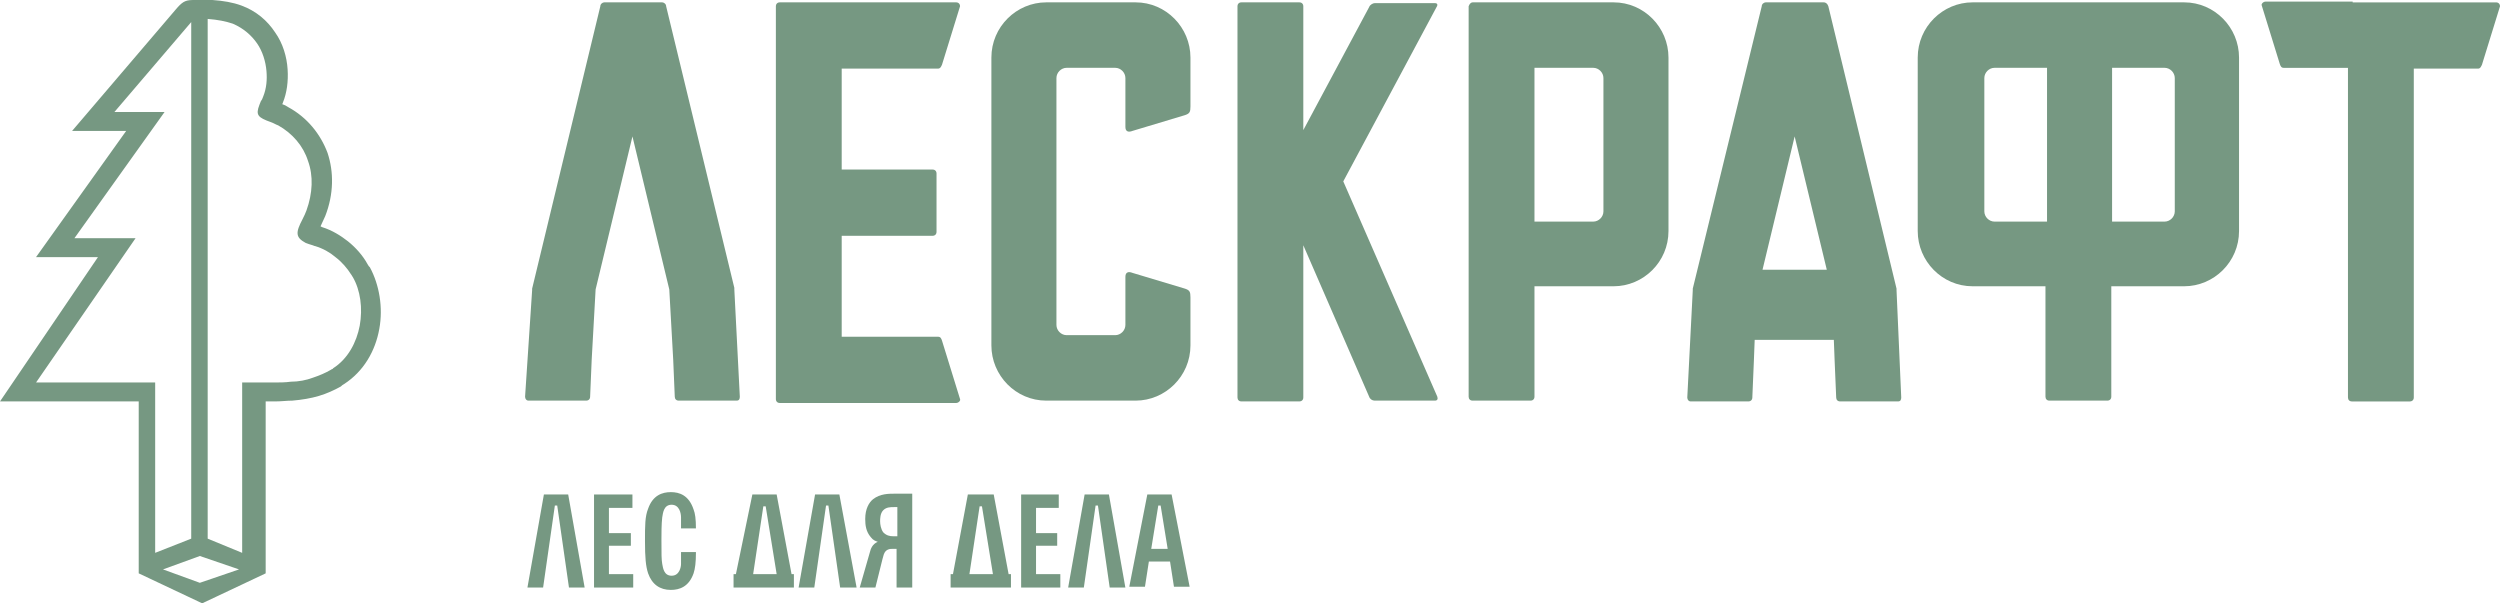 <svg xmlns="http://www.w3.org/2000/svg" width="663" height="160" viewBox="0 0 663 160" fill="none">
    <g clip-path="url(#clip0_1129_120160)">
        <path d="M83.758 59.817C83.343 59.399 83.55 59.608 83.758 59.817V59.817ZM50.712 142.85V5.856L30.344 29.699H43.646L19.744 63.163H35.956L9.56 101.438H38.658H41.152V103.948V146.614L50.712 142.85ZM70.041 101.438C70.872 101.438 71.704 101.438 72.535 101.438C73.99 101.438 75.653 101.438 77.108 101.229C79.186 101.229 81.264 100.81 82.927 100.183C84.797 99.556 86.252 98.928 87.707 98.091C87.915 97.882 88.331 97.882 88.331 97.673C92.28 95.163 94.566 90.771 95.397 86.379C96.228 81.778 95.605 76.967 93.527 73.412C93.319 73.203 93.319 72.993 93.111 72.784C92.072 71.111 90.617 69.438 88.954 68.183C87.499 66.928 85.629 65.882 83.55 65.255C83.55 65.255 83.343 65.255 82.927 65.046C82.096 64.837 81.68 64.627 81.056 64.418C78.355 62.954 78.355 61.699 80.225 58.144C80.641 57.307 81.056 56.471 81.264 55.843C82.927 51.242 83.135 46.641 81.68 42.667C80.433 38.693 77.523 35.346 73.782 33.255C73.159 33.046 72.535 32.627 71.912 32.418C68.378 31.163 67.755 30.536 68.794 27.817C69.002 27.399 69.002 27.189 69.21 26.771C69.418 26.562 69.625 26.144 69.833 25.516C70.665 23.425 70.872 21.124 70.665 18.823C70.457 16.314 69.625 13.595 68.171 11.503C66.716 9.412 64.637 7.529 61.728 6.275C59.857 5.647 57.779 5.229 55.077 5.02V142.85L64.222 146.614V103.948V101.438H70.041ZM51.544 0H54.869H56.116H56.324C59.233 0.209 61.728 0.627 64.014 1.464C67.963 2.928 70.872 5.438 72.951 8.575C75.029 11.503 76.068 15.059 76.276 18.405C76.484 21.543 76.068 24.68 75.029 27.189C75.029 27.399 74.821 27.608 74.821 27.608C75.445 27.817 75.861 28.026 76.484 28.444C81.472 31.163 85.005 35.556 86.876 40.575C88.539 45.595 88.539 51.451 86.252 57.307C85.837 58.144 85.421 59.19 85.005 60.026L85.421 60.235C88.123 61.072 90.409 62.536 92.28 64C94.358 65.673 96.228 67.765 97.475 70.065C97.683 70.484 97.891 70.693 98.099 70.902C100.593 75.503 101.632 81.569 100.593 87.216C99.554 93.072 96.436 98.51 91.24 101.856C90.825 102.065 90.617 102.275 90.409 102.484C88.539 103.529 86.668 104.366 84.59 104.993C82.511 105.621 80.017 106.039 77.523 106.248C76.068 106.248 74.614 106.458 72.951 106.458C72.119 106.458 71.288 106.458 70.457 106.458V152.052L53.622 160L36.787 152.052V106.458H4.78H0L2.702 102.484L25.98 68.183H9.56L33.462 34.719H19.121L46.971 2.091C48.634 0.209 49.465 0 51.544 0ZM43.23 151.007L52.998 154.562L63.39 151.007L52.998 147.451L43.23 151.007Z" fill="#769882" />
        <path d="M206.8 0.625H209.917H221.972H253.563C254.187 0.625 254.602 1.043 254.602 1.671L249.822 17.148C249.614 17.566 249.407 18.194 248.783 18.194H223.219V44.965H247.328C247.952 44.965 248.367 45.383 248.367 46.011V61.488C248.367 62.115 247.952 62.533 247.328 62.533H223.219V89.305H248.783C249.407 89.305 249.614 89.723 249.822 90.35L254.602 105.828C254.81 106.246 254.187 106.873 253.563 106.873H222.18H209.917H206.8C206.176 106.873 205.761 106.455 205.761 105.828V1.671C205.761 1.043 206.176 0.625 206.8 0.625Z" fill="#769882" />
        <path d="M623.926 0.631H639.306H644.71H661.96C662.584 0.631 663 1.049 663 1.677L658.219 17.154C658.012 17.572 657.804 18.2 657.18 18.2H644.71H640.138V105.415C640.138 106.043 639.722 106.461 639.098 106.461H623.718C623.095 106.461 622.679 106.043 622.679 105.415V17.991H618.107H605.637C605.013 17.991 604.805 17.572 604.597 16.945L599.817 1.468C599.609 1.049 600.233 0.422 600.856 0.422H618.107H623.926V0.631Z" fill="#769882" />
        <path d="M329.218 0.625H344.598C345.221 0.625 345.637 1.043 345.637 1.671V34.507L363.095 1.88C363.303 1.252 364.135 0.834 364.55 0.834H380.554C381.177 0.834 381.385 1.252 380.969 1.88L356.237 48.102L381.177 105.2C381.385 105.828 381.177 106.246 380.554 106.246H364.55C363.927 106.246 363.303 105.828 363.095 105.2L345.637 65.043V105.409C345.637 106.037 345.221 106.455 344.598 106.455H329.218C328.594 106.455 328.179 106.037 328.179 105.409V1.671C328.179 1.043 328.594 0.625 329.218 0.625Z" fill="#769882" />
        <path d="M406.942 17.985V58.769H422.529C423.984 58.769 425.231 57.514 425.231 56.05V20.703C425.231 19.239 423.984 17.985 422.529 17.985H406.942ZM390.523 0.625H404.24H405.903H427.933C436.039 0.625 442.482 7.318 442.482 15.265V61.279C442.482 69.436 435.831 75.919 427.933 75.919H406.942V105.2C406.942 105.828 406.526 106.246 405.903 106.246H390.523C389.899 106.246 389.483 105.828 389.483 105.2V61.279V46.638V29.697V15.056V1.671C389.691 1.043 390.107 0.625 390.523 0.625Z" fill="#769882" />
        <path d="M560.124 17.985V58.769H561.786H569.061H574.049C575.504 58.769 576.751 57.514 576.751 56.05V20.703C576.751 19.239 575.504 17.985 574.049 17.985H569.061H561.786H560.124ZM541.211 58.769H542.873V17.985H541.211H533.521H528.948C527.493 17.985 526.246 19.239 526.246 20.703V56.05C526.246 57.514 527.493 58.769 528.948 58.769H533.521H541.211ZM543.912 0.625H547.238H555.759H559.085H579.245C587.35 0.625 593.793 7.318 593.793 15.265V61.279C593.793 69.436 587.143 75.919 579.245 75.919H559.916V105.2C559.916 105.828 559.5 106.246 558.877 106.246H543.497C542.873 106.246 542.458 105.828 542.458 105.2V75.919H523.129C515.023 75.919 508.58 69.226 508.58 61.279V15.265C508.58 7.109 515.231 0.625 523.129 0.625H543.912Z" fill="#769882" />
        <path d="M175.623 0.625H160.243C159.828 0.625 159.204 1.043 159.204 1.671L141.122 76.547C141.122 76.756 141.122 76.756 141.122 76.965L139.252 105.2C139.252 105.828 139.668 106.246 140.083 106.246H155.463C156.087 106.246 156.502 105.828 156.502 105.2L156.918 95.37L157.957 76.756L167.726 36.181L177.494 76.756L178.533 95.37L178.949 105.2C178.949 105.828 179.364 106.246 179.988 106.246H195.368C195.991 106.246 196.199 105.828 196.199 105.2L194.744 76.756C194.744 76.547 194.744 76.547 194.744 76.337L176.663 1.671C176.663 1.043 176.039 0.625 175.623 0.625Z" fill="#769882" />
        <path d="M467.42 71.527L475.941 36.181L484.463 71.527H467.42ZM483.631 0.625H468.251C467.836 0.625 467.212 1.043 467.212 1.671L448.923 76.547C448.923 76.756 448.923 76.756 448.923 76.965L447.468 105.409C447.468 106.037 447.883 106.455 448.299 106.455H463.679C464.303 106.455 464.718 106.037 464.718 105.409L465.134 95.579L465.342 90.141H486.333L486.541 95.579L486.957 105.409C486.957 106.037 487.373 106.455 487.996 106.455H503.376C503.999 106.455 504.207 106.037 504.207 105.409L502.96 76.965C502.96 76.756 502.96 76.756 502.96 76.547L484.878 1.671C484.671 1.043 484.255 0.625 483.631 0.625Z" fill="#769882" />
        <path d="M315.708 18.612V28.233C315.708 29.697 315.5 30.115 314.253 30.534L300.328 34.717C299.288 35.135 298.457 34.926 298.457 33.671V20.703C298.457 19.239 297.21 17.985 295.755 17.985H282.869C281.414 17.985 280.167 19.239 280.167 20.703V86.168C280.167 87.632 281.414 88.886 282.869 88.886H295.755C297.21 88.886 298.457 87.632 298.457 86.168V75.501V73.409C298.457 72.154 299.288 71.945 300.328 72.364L314.253 76.547C315.5 76.965 315.708 77.383 315.708 78.847V80.73V88.468V91.605C315.708 99.762 309.057 106.246 301.159 106.246H277.466C269.36 106.246 262.917 99.553 262.917 91.605V15.265C262.917 7.109 269.568 0.625 277.466 0.625H301.159C309.265 0.625 315.708 7.318 315.708 15.265V18.612Z" fill="#769882" />
        <path d="M150.683 131.137L155.048 155.816H150.891L147.774 134.065H147.15L144.033 155.816H139.876L144.241 131.137H150.683Z" fill="#769882" />
        <path d="M167.721 131.137V134.692H161.486V141.385H167.305V144.731H161.486V152.261H167.929V155.816H157.537V131.137H167.721Z" fill="#769882" />
        <path d="M184.559 146.616C184.559 149.126 184.351 150.799 183.936 152.054C182.689 155.61 180.195 156.446 177.908 156.446C174.999 156.446 172.92 154.982 171.881 152.054C171.258 150.172 171.05 147.871 171.05 143.479C171.05 139.296 171.05 136.995 171.881 134.904C173.128 131.348 175.622 130.512 177.908 130.512C180.195 130.512 182.689 131.348 183.936 135.113C184.351 136.159 184.559 137.623 184.559 140.133H180.61C180.61 138.878 180.61 138.041 180.61 137.205C180.61 136.159 180.195 133.858 178.116 133.858C176.038 133.858 175.83 135.95 175.622 137.205C175.414 138.878 175.414 141.806 175.414 143.061C175.414 147.035 175.414 148.29 175.622 149.544C175.83 150.59 176.038 152.682 178.116 152.682C180.195 152.682 180.61 150.381 180.61 149.544C180.61 148.917 180.61 148.08 180.61 146.407H184.559V146.616Z" fill="#769882" />
        <path d="M199.734 152.261H205.969L203.059 134.274H202.436L199.734 152.261ZM205.969 131.137L209.918 152.261H210.542V155.816H194.538V152.261H195.162L199.526 131.137H205.969Z" fill="#769882" />
        <path d="M222.599 131.137L227.172 155.816H222.807L219.69 134.065H219.066L215.949 155.816H211.792L216.157 131.137H222.599Z" fill="#769882" />
        <path d="M237.147 134.481C236.108 134.481 235.068 134.481 234.237 135.318C233.406 136.155 233.406 137.619 233.406 138.246C233.406 139.083 233.614 140.338 234.237 141.174C235.068 142.011 235.9 142.22 236.939 142.22H237.978V134.481H237.147ZM241.719 155.815H237.77V145.566H236.523C236.108 145.566 235.484 145.566 234.861 146.194C234.445 146.612 234.237 147.449 234.029 148.285L232.159 155.815H228.002L230.704 146.403C230.912 145.566 231.327 144.311 232.782 143.684C232.159 143.475 231.535 143.266 230.912 142.429C229.665 140.965 229.457 139.292 229.457 137.619C229.457 134.9 230.496 133.226 231.535 132.39C233.406 130.926 235.692 130.926 237.147 130.926H241.927V155.815H241.719Z" fill="#769882" />
        <path d="M257.091 152.261H263.326L260.416 134.274H259.793L257.091 152.261ZM263.534 131.137L267.482 152.261H268.106V155.816H252.103V152.261H252.726L256.675 131.137H263.534Z" fill="#769882" />
        <path d="M280.783 131.137V134.692H274.756V141.385H280.367V144.731H274.756V152.261H281.198V155.816H270.807V131.137H280.783Z" fill="#769882" />
        <path d="M294.084 131.137L298.448 155.816H294.292L291.174 134.065H290.551L287.433 155.816H283.276L287.641 131.137H294.084Z" fill="#769882" />
        <path d="M305.306 145.568H309.67L307.8 134.065H307.176L305.306 145.568ZM310.71 131.137L315.49 155.607H311.333L310.294 148.914H304.682L303.643 155.607H299.486L304.267 131.137H310.71Z" fill="#769882" />
    </g>
    <defs>
        <clipPath id="clip0_1129_120160">
            <rect width="663" height="160" fill="white" />
        </clipPath>
    </defs>
</svg>